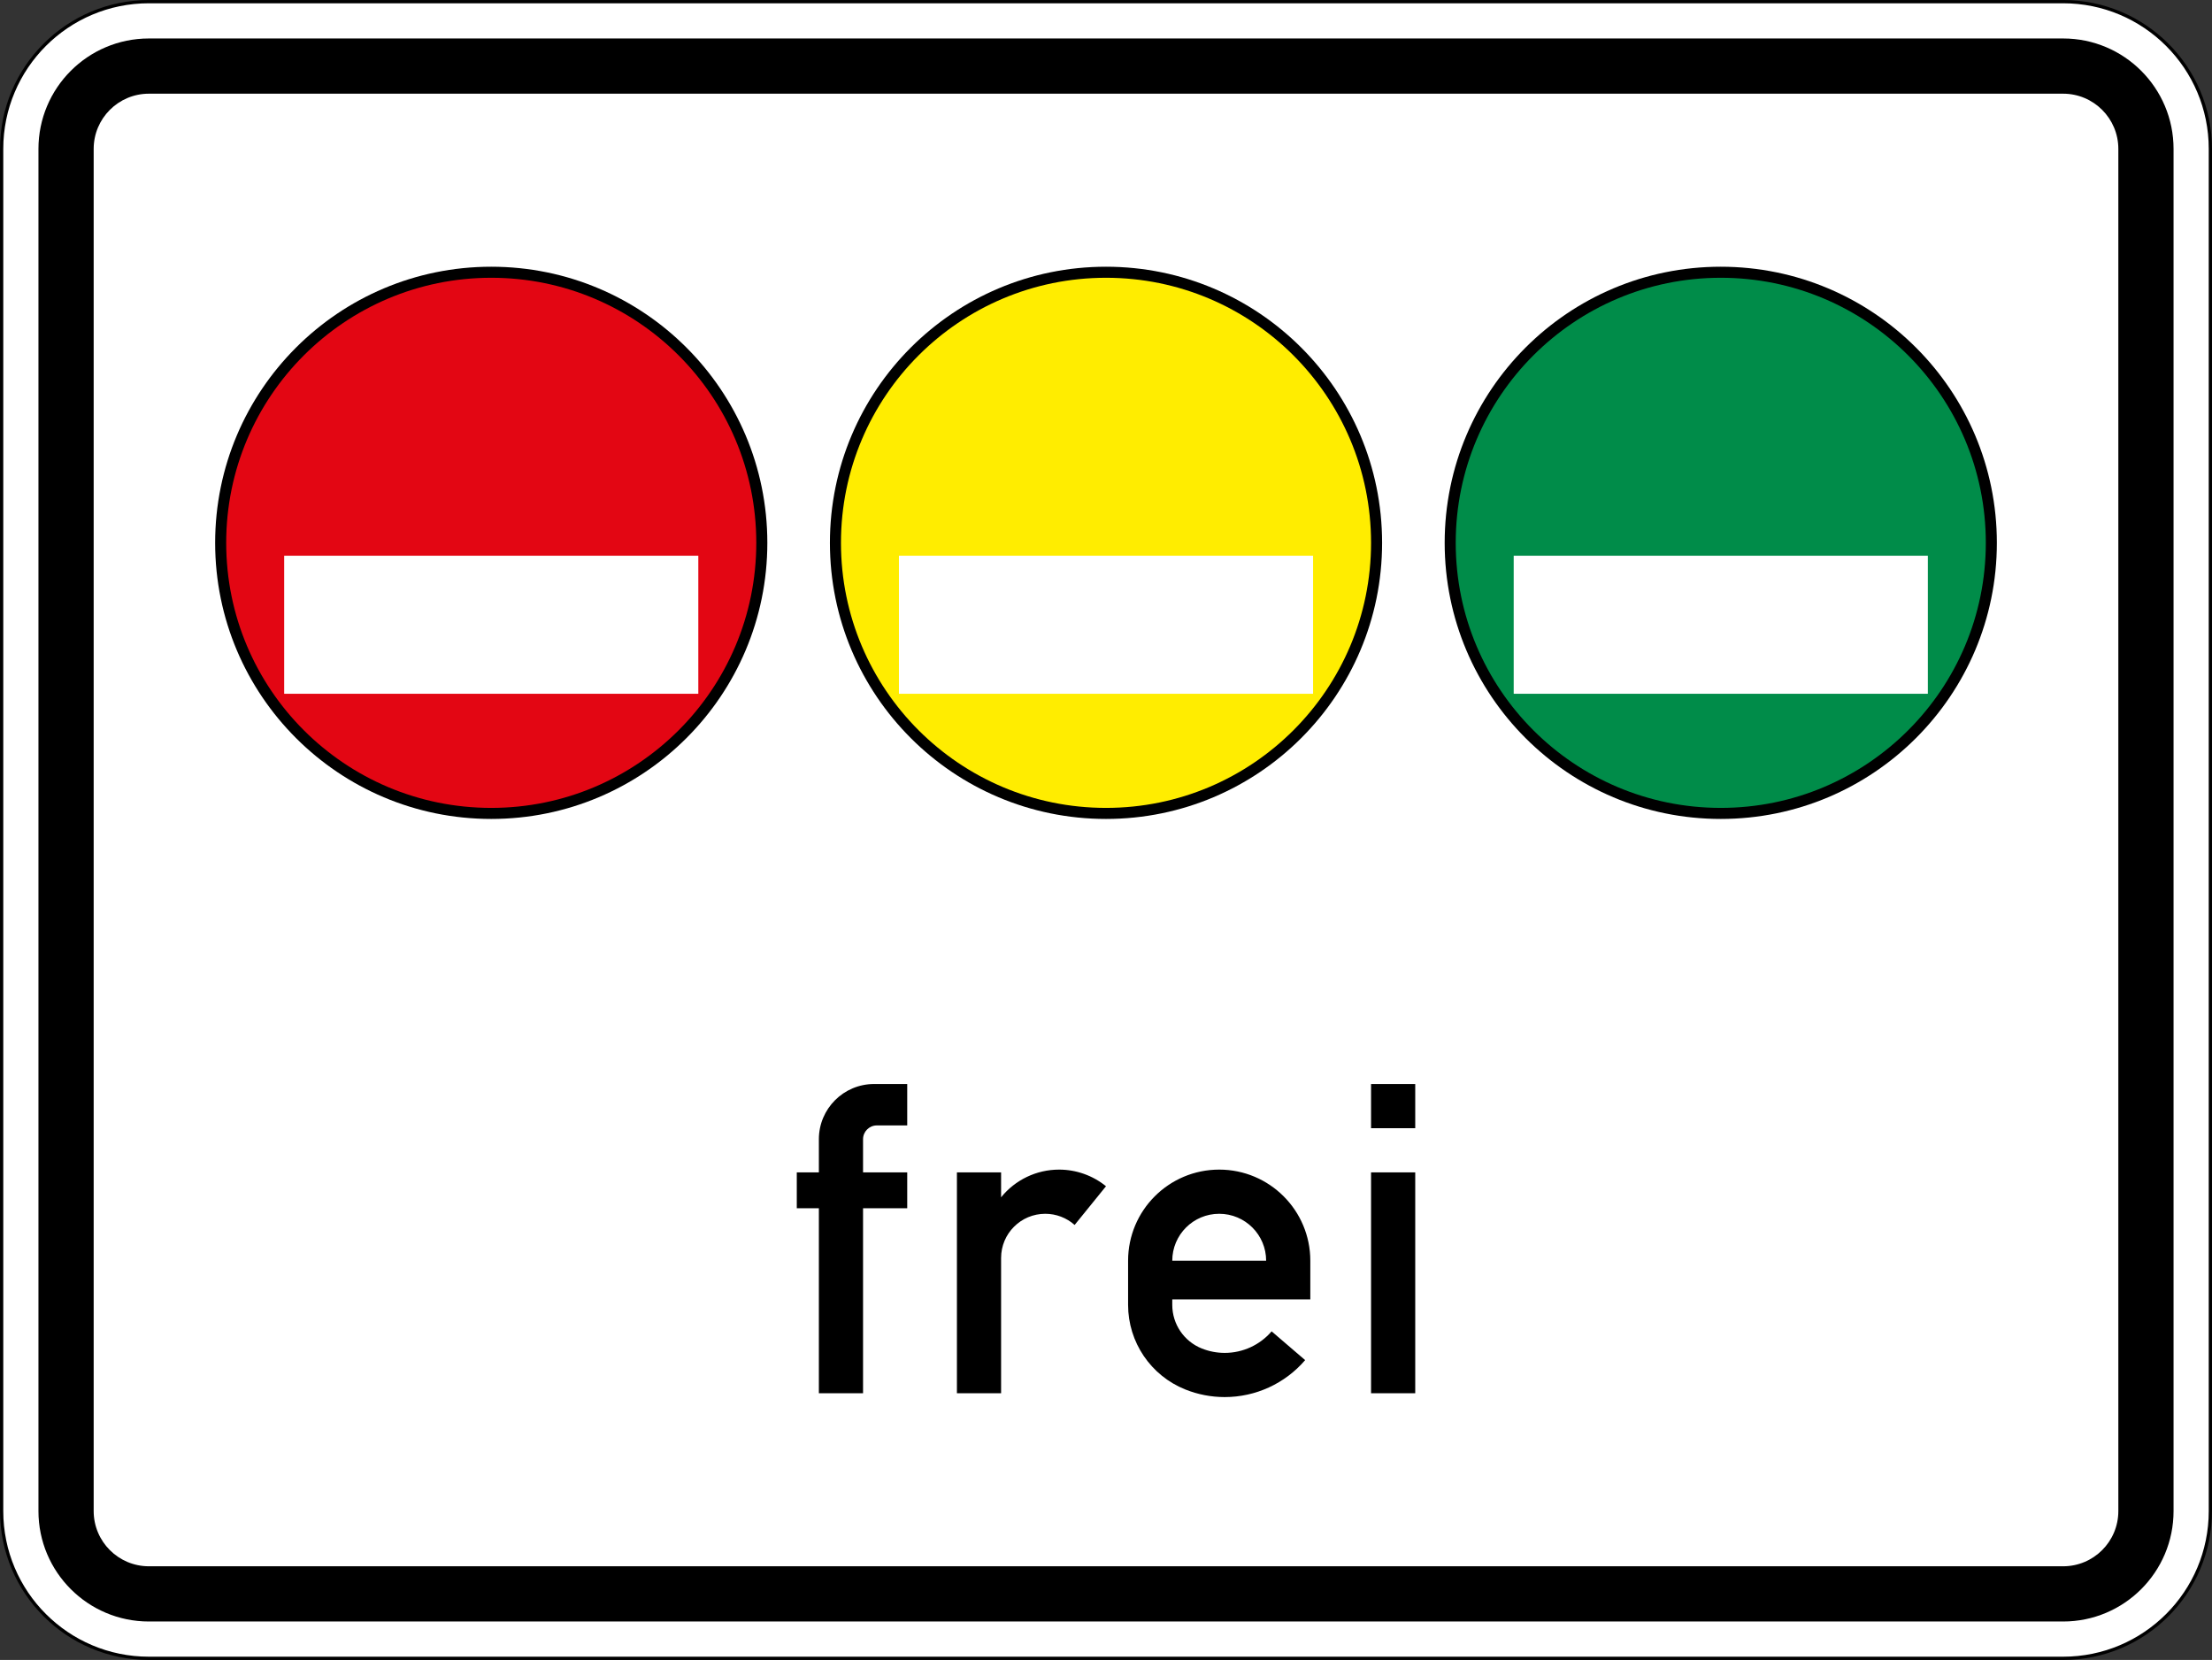 <?xml version="1.0" encoding="utf-8"?>
<!-- Generator: Adobe Illustrator 15.0.0, SVG Export Plug-In . SVG Version: 6.00 Build 0)  -->
<!DOCTYPE svg PUBLIC "-//W3C//DTD SVG 1.1//EN" "http://www.w3.org/Graphics/SVG/1.1/DTD/svg11.dtd">
<svg version="1.1" id="Ebene_1" xmlns="http://www.w3.org/2000/svg" xmlns:xlink="http://www.w3.org/1999/xlink" x="0px" y="0px"
	 width="1703.297px" height="1278.109px" viewBox="0 0 1703.297 1278.109" enable-background="new 0 0 1703.297 1278.109"
	 xml:space="preserve">
<rect x="0" y="0" width="1703.297" height="1278.109" fill="#333333" stroke="none"/>
<path fill="#FFFFFF" stroke="#000000" stroke-width="2.5" d="M114.651,1276.859c-62.621,0-113.385-50.764-113.385-113.385V114.662
	C1.266,52.041,52.03,1.276,114.651,1.276h1474.007c62.62,0,113.385,50.765,113.385,113.386v1048.812
	c0,62.621-50.765,113.385-113.385,113.385H114.651z"/>
<path d="M114.651,1248.513c-46.966,0-85.039-38.073-85.039-85.039V114.662c0-46.966,38.073-85.039,85.039-85.039h1474.007
	c46.965,0,85.038,38.073,85.038,85.039v1048.812c0,46.966-38.073,85.039-85.038,85.039H114.651z"/>
<path fill="#FFFFFF" d="M114.651,1205.993c-23.483,0-42.519-19.036-42.519-42.519V114.662c0-23.483,19.036-42.52,42.519-42.52
	h1474.007c23.482,0,42.519,19.037,42.519,42.52v1048.812c0,23.483-19.037,42.519-42.519,42.519H114.651z"/>
<path d="M630.553,1072.767v-142.44h-17.007v-27.638h17.007v-25.512c0-23.482,19.037-42.519,42.52-42.519h25.511v31.89h-23.385
	c-5.871,0-10.63,4.759-10.63,10.629v25.512h34.015v27.638h-34.015v142.44H630.553z M736.852,1072.767V902.688h34.015v19.196
	c10.898-13.485,27.308-21.322,44.646-21.322c13.159,0,25.918,4.521,36.141,12.807l-24.16,29.811
	c-6.228-5.541-14.275-8.602-22.611-8.602c-18.786,0-34.016,15.229-34.016,34.015v104.173H736.852z M1008.976,1000.483H902.678v4.252
	c0,14.778,8.997,28.068,22.719,33.556l0,0c5.621,2.249,11.62,3.404,17.674,3.404c13.882,0,27.072-6.061,36.113-16.595l25.812,22.154
	c-15.504,18.063-38.121,28.457-61.925,28.457c-10.382,0-20.668-1.981-30.308-5.837l0,0c-26.635-10.654-44.101-36.452-44.101-65.139
	v-34.016c0-38.746,31.41-70.157,70.157-70.157c38.747,0,70.157,31.411,70.157,70.157V1000.483z M902.678,970.719h72.283
	c0-19.96-16.181-36.141-36.142-36.141C918.858,934.578,902.678,950.759,902.678,970.719z M1055.748,1072.767V902.688h34.015v170.078
	H1055.748z M1055.748,868.673v-34.016h34.015v34.016H1055.748z"/>
<path d="M590.869,417.967c0,117.414-95.183,212.597-212.598,212.597c-117.414,0-212.597-95.183-212.597-212.597
	S260.857,205.37,378.271,205.37C495.686,205.37,590.869,300.553,590.869,417.967z"/>
<path fill="#E30613" d="M582.365,417.967c0,112.717-91.376,204.093-204.094,204.093c-112.717,0-204.093-91.376-204.093-204.093
	c0-112.718,91.376-204.093,204.093-204.093C490.989,213.874,582.365,305.249,582.365,417.967z"/>
<path fill="#FFFFFF" d="M218.824,534.188V427.888h318.895v106.299H218.824z"/>
<path d="M1064.251,417.967c0,117.414-95.183,212.597-212.597,212.597s-212.597-95.183-212.597-212.597S734.24,205.37,851.654,205.37
	S1064.251,300.553,1064.251,417.967z"/>
<path fill="#FFED00" d="M1055.748,417.967c0,112.717-91.376,204.093-204.094,204.093c-112.717,0-204.093-91.376-204.093-204.093
	c0-112.718,91.376-204.093,204.093-204.093C964.372,213.874,1055.748,305.249,1055.748,417.967z"/>
<path fill="#FFFFFF" d="M692.207,534.188V427.888h318.895v106.299H692.207z"/>
<path d="M1537.634,417.967c0,117.414-95.183,212.597-212.597,212.597s-212.597-95.183-212.597-212.597
	s95.183-212.597,212.597-212.597S1537.634,300.553,1537.634,417.967z"/>
<path fill="#008C49" d="M1529.13,417.967c0,112.717-91.375,204.093-204.093,204.093c-112.717,0-204.093-91.376-204.093-204.093
	c0-112.718,91.376-204.093,204.093-204.093C1437.755,213.874,1529.13,305.249,1529.13,417.967z"/>
<path fill="#FFFFFF" d="M1165.589,534.188V427.888h318.896v106.299H1165.589z"/>
</svg>
